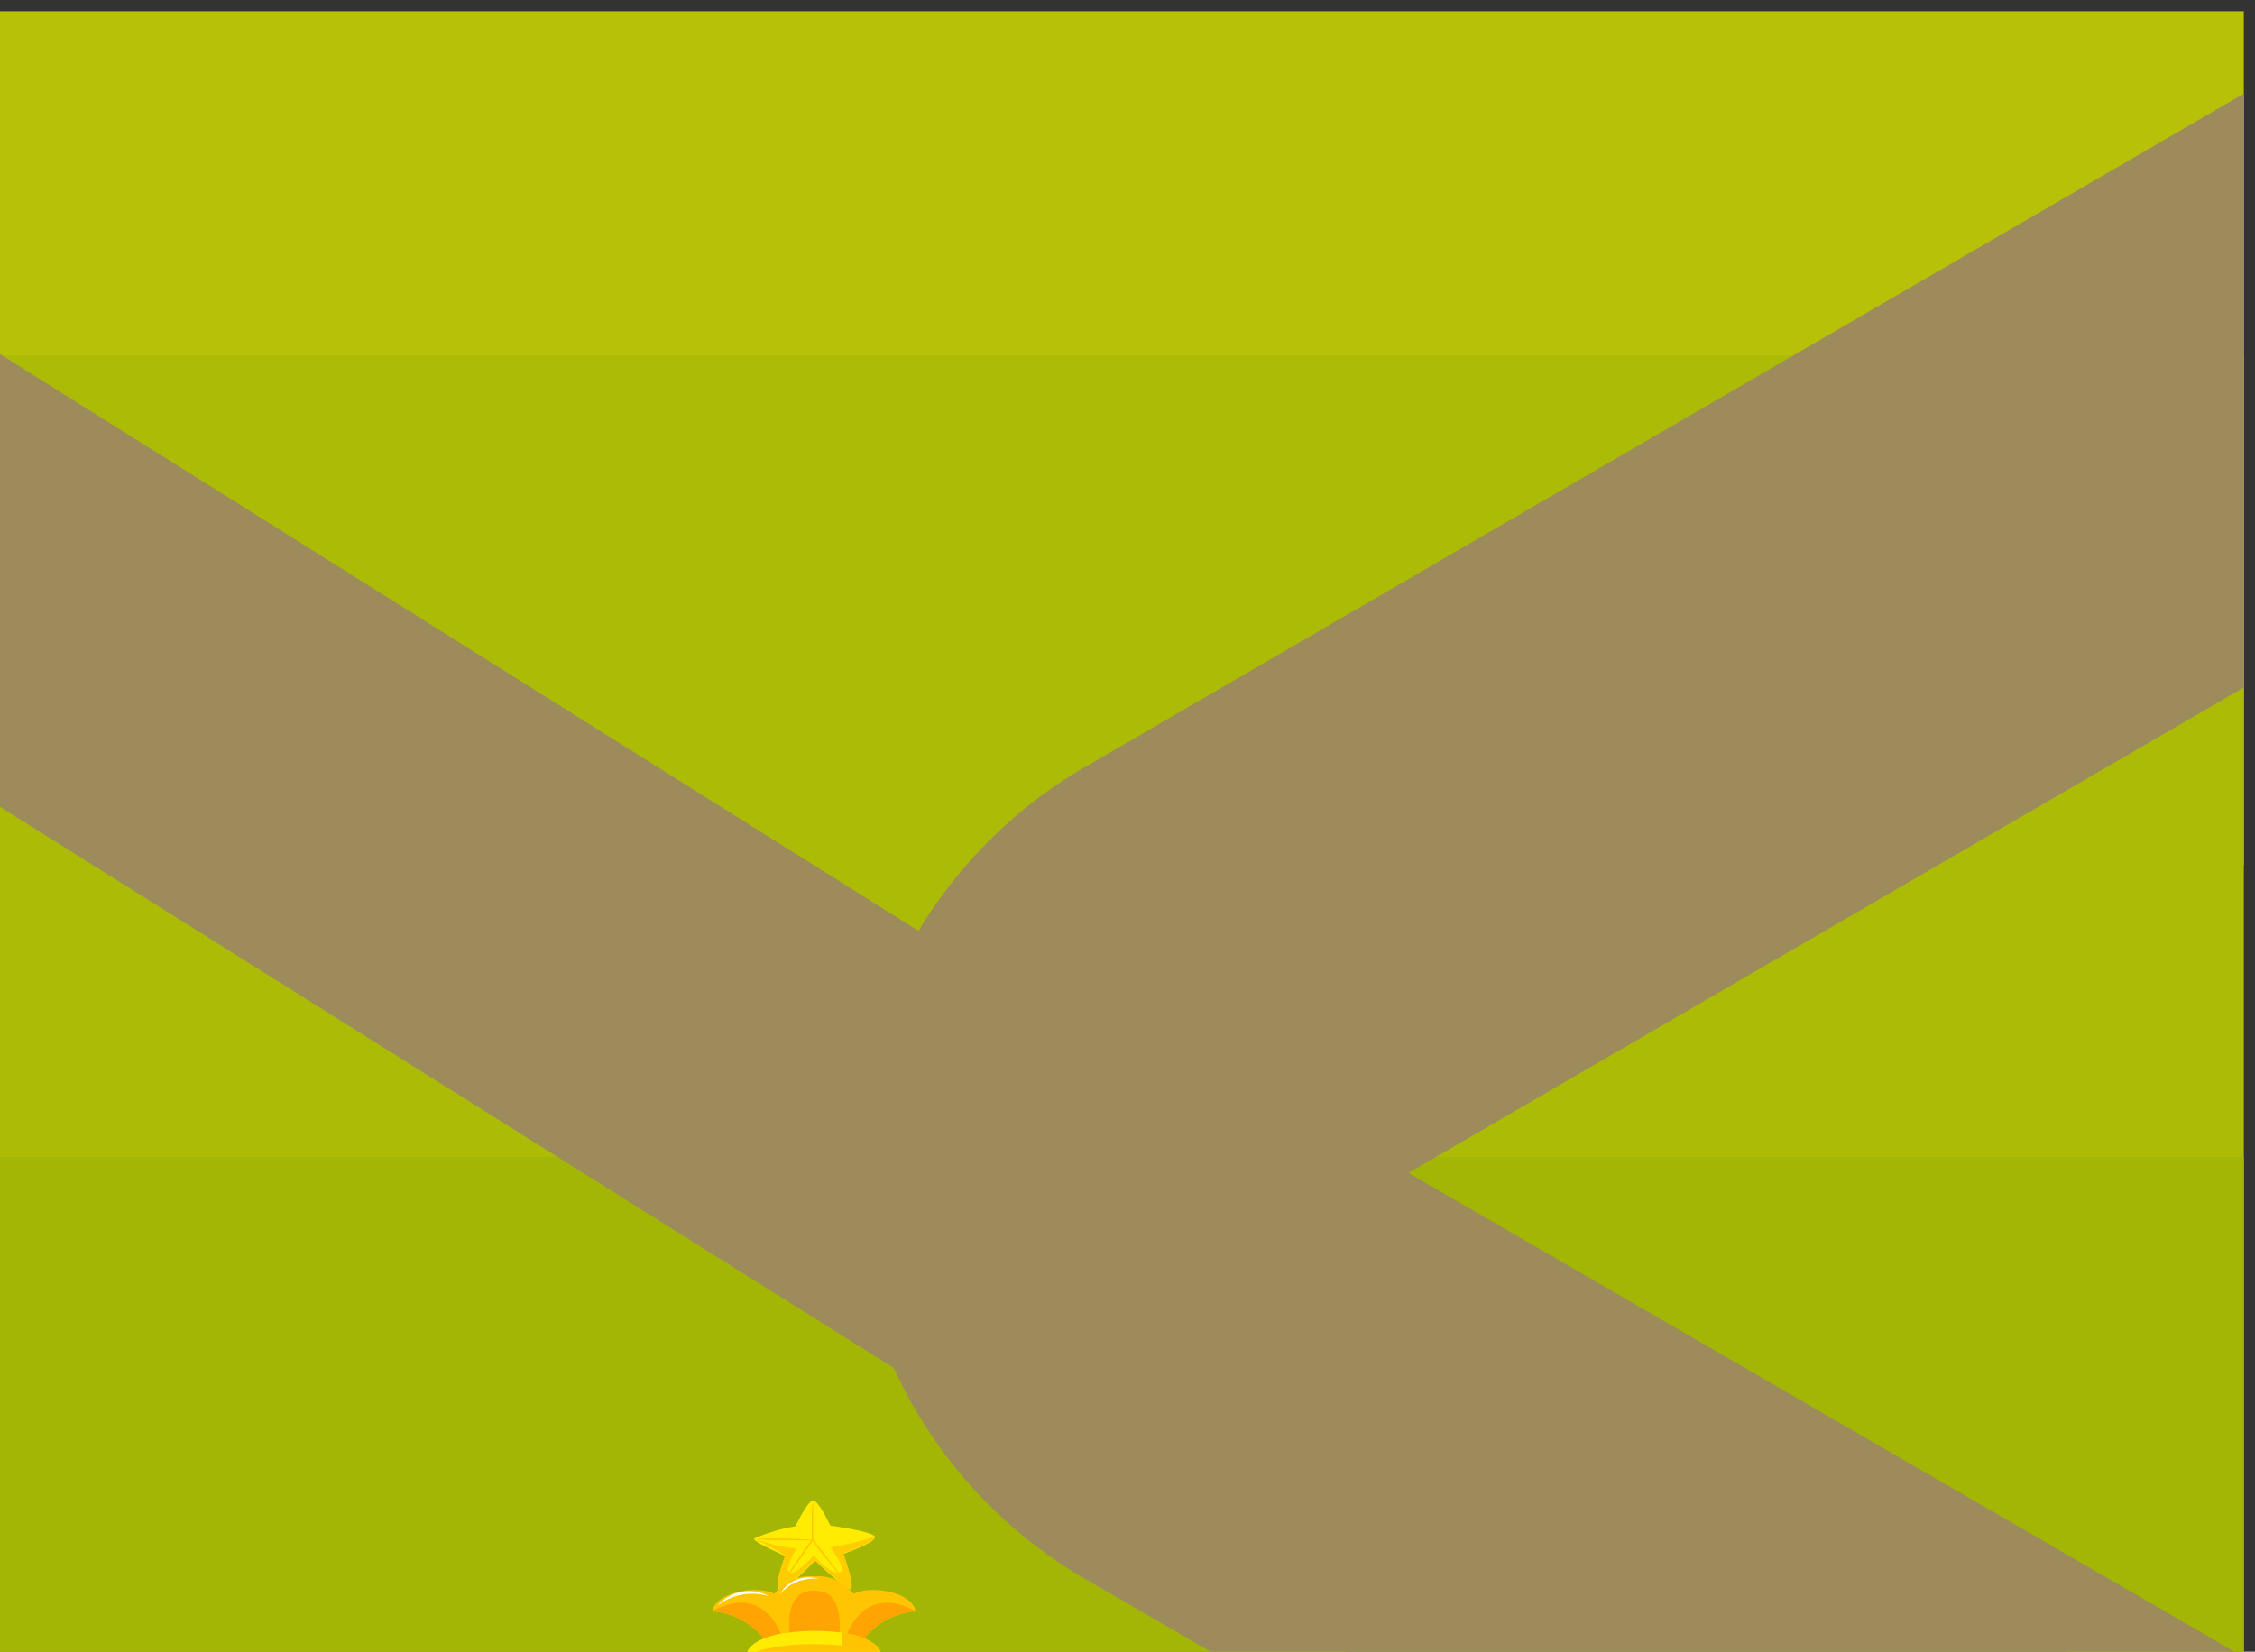 <svg xmlns="http://www.w3.org/2000/svg" xmlns:xlink="http://www.w3.org/1999/xlink" viewBox="0 0 101 74"><rect x="0" y="0" width="101" height="74" fill="#333333" stroke="none"/><defs><style>.cls-1,.cls-8{fill:none;}.cls-2{isolation:isolate;}.cls-3{clip-path:url(#clip-path);}.cls-4{fill:#b6c108;}.cls-5{fill:#acbb05;}.cls-6{fill:#a2b603;}.cls-7{fill:#9e8b5c;}.cls-8{stroke:#9e8b5c;stroke-miterlimit:10;stroke-width:23px;}.cls-15,.cls-9{fill:#ffec02;}.cls-10,.cls-17,.cls-18{fill:#ffc502;}.cls-11,.cls-14,.cls-16,.cls-17{mix-blend-mode:multiply;}.cls-12{fill:#ffcc02;}.cls-13,.cls-14{fill:#ffa402;}.cls-15,.cls-18{mix-blend-mode:screen;}.cls-16{fill:#ffc302;}.cls-18{opacity:0.5;}.cls-19{fill:#fff;}</style><clipPath id="clip-path"><rect class="cls-1" x="-0.5" y="0.5" width="101" height="75"/></clipPath></defs><title>設施介紹-工作區域 9</title><g class="cls-2"><g id="Layer_1" data-name="Layer 1"><g class="cls-3"><rect class="cls-4" x="-32" y="-19.97" width="502" height="58.74"/><rect class="cls-5" x="-32" y="15.93" width="502" height="63.41"/><rect class="cls-6" x="-32" y="51.84" width="502" height="68.08"/><polygon class="cls-7" points="94.79 75.41 96.08 79.55 78.06 85.17 -13.99 27.36 -30.86 16.76 -31.37 -3.82 7.59 20.63 94.79 75.41"/><path class="cls-8" d="M241-64.17,54.37,44.31a9.53,9.53,0,0,0,0,16.48L170.3,128a51.83,51.83,0,0,0,52.26-.15L289,88.81l119-69.3a9.53,9.53,0,0,0,0-16.46L293.2-64.1A51.81,51.81,0,0,0,241-64.17Z"/><path class="cls-9" d="M35.63,68.38s.54-1.15.79-1.15.77,1.12.77,1.12,2,.27,2,.52-1.42.75-1.42.75.51,1.42.34,1.56-1.6-1.27-1.6-1.27-1.27,1.36-1.58,1.3.24-1.5.24-1.5-1.42-.62-1.4-.78A8,8,0,0,1,35.63,68.38Z"/><path class="cls-10" d="M36.42,67.23c0,.15,0,.31,0,.46s0,.3,0,.45,0,.3,0,.45V69h0l-.37.54-.38.54-.39.54-.2.27-.2.26.18-.27.18-.28.37-.55.37-.54.38-.54h0v-.45c0-.15,0-.3,0-.45v-.45Z"/><path class="cls-10" d="M33.75,68.93h.67l.67,0,1.33.05h0v0l.42.53.41.54.41.54.4.54-.43-.52-.43-.53-.42-.53-.42-.54,0,0L35.08,69l-.67,0Z"/><path class="cls-10" d="M36.42,69h.12l.31,0,.44,0,.5,0,.5,0h.76l-.31,0-.44,0-.5,0-.51,0-.44,0h-.43Z"/><g class="cls-11"><path class="cls-12" d="M37.6,70.46c-.42.09-1.15-.78-1.15-.78s-.81.9-1.08.78.3-1.09.3-1.09a5.91,5.91,0,0,1-1.9-.47s0,0,0,0,1.4.78,1.4.78-.54,1.44-.24,1.5,1.58-1.3,1.58-1.3,1.43,1.42,1.6,1.27-.34-1.56-.34-1.56,1.42-.51,1.42-.75c0,0,0,0,0,0a11.18,11.18,0,0,1-2,.48S38,70.37,37.6,70.46Z"/></g><path class="cls-10" d="M36.52,70.62a2,2,0,0,1,1.71.79c.69-.39,2.61-.13,2.78.78a3.27,3.27,0,0,0-2.4,1.35h-4.3a3.27,3.27,0,0,0-2.41-1.35c.18-.91,2.09-1.17,2.78-.78a2,2,0,0,1,1.71-.79Z"/><path class="cls-13" d="M31.9,72.19a3.27,3.27,0,0,1,2.41,1.35h.8C34.15,70.72,31.9,72.19,31.9,72.19Z"/><path class="cls-14" d="M33.07,72.48a3,3,0,0,1,1.37,1.31l.32-.17C34.05,71.53,33.07,72.48,33.07,72.48Z"/><path class="cls-13" d="M36.51,71.27h-.09c-1.29,0-1.11,1.73-1,2.27h2.15C37.63,73,37.81,71.27,36.51,71.27Z"/><path class="cls-14" d="M36.5,71.82h-.06c-1,0-.85,1.31-.78,1.72h1.62C37.35,73.13,37.48,71.82,36.5,71.82Z"/><path class="cls-13" d="M37.81,73.54h.8A3.27,3.27,0,0,1,41,72.19h0C40.87,72.1,38.74,70.81,37.81,73.54Z"/><path class="cls-14" d="M39.83,72.48a3.05,3.05,0,0,0-1.37,1.31l-.32-.17C38.85,71.53,39.83,72.48,39.83,72.48Z"/><path class="cls-9" d="M39.5,74.27c0,.79-1.36,1.43-3,1.43s-3.05-.64-3.05-1.43,1.36-1.2,3.05-1.2S39.5,73.48,39.5,74.27Z"/><path class="cls-15" d="M35.12,73.17c-1,.16-1.71.53-1.71,1.1s.7,1,1.71,1.28Z"/><path class="cls-16" d="M37.72,73.15v2.42c1.05-.23,1.78-.72,1.78-1.3S38.77,73.31,37.72,73.15Z"/><path class="cls-10" d="M40.31,75c-.2-.88-1.85-1.34-3.85-1.34s-3.65.46-3.85,1.34Z"/><path class="cls-17" d="M40.31,75c-.13-.55-.82-.94-1.82-1.15V75Z"/><path class="cls-18" d="M34.46,75V73.85c-1,.21-1.72.6-1.85,1.16Z"/><path class="cls-19" d="M34.92,71.44a2,2,0,0,1,1.77-.7A1.5,1.5,0,0,0,34.92,71.44Z"/><path class="cls-19" d="M32.14,71.93a2.55,2.55,0,0,1,2.32-.41A1.87,1.87,0,0,0,32.14,71.93Z"/></g></g></g></svg>